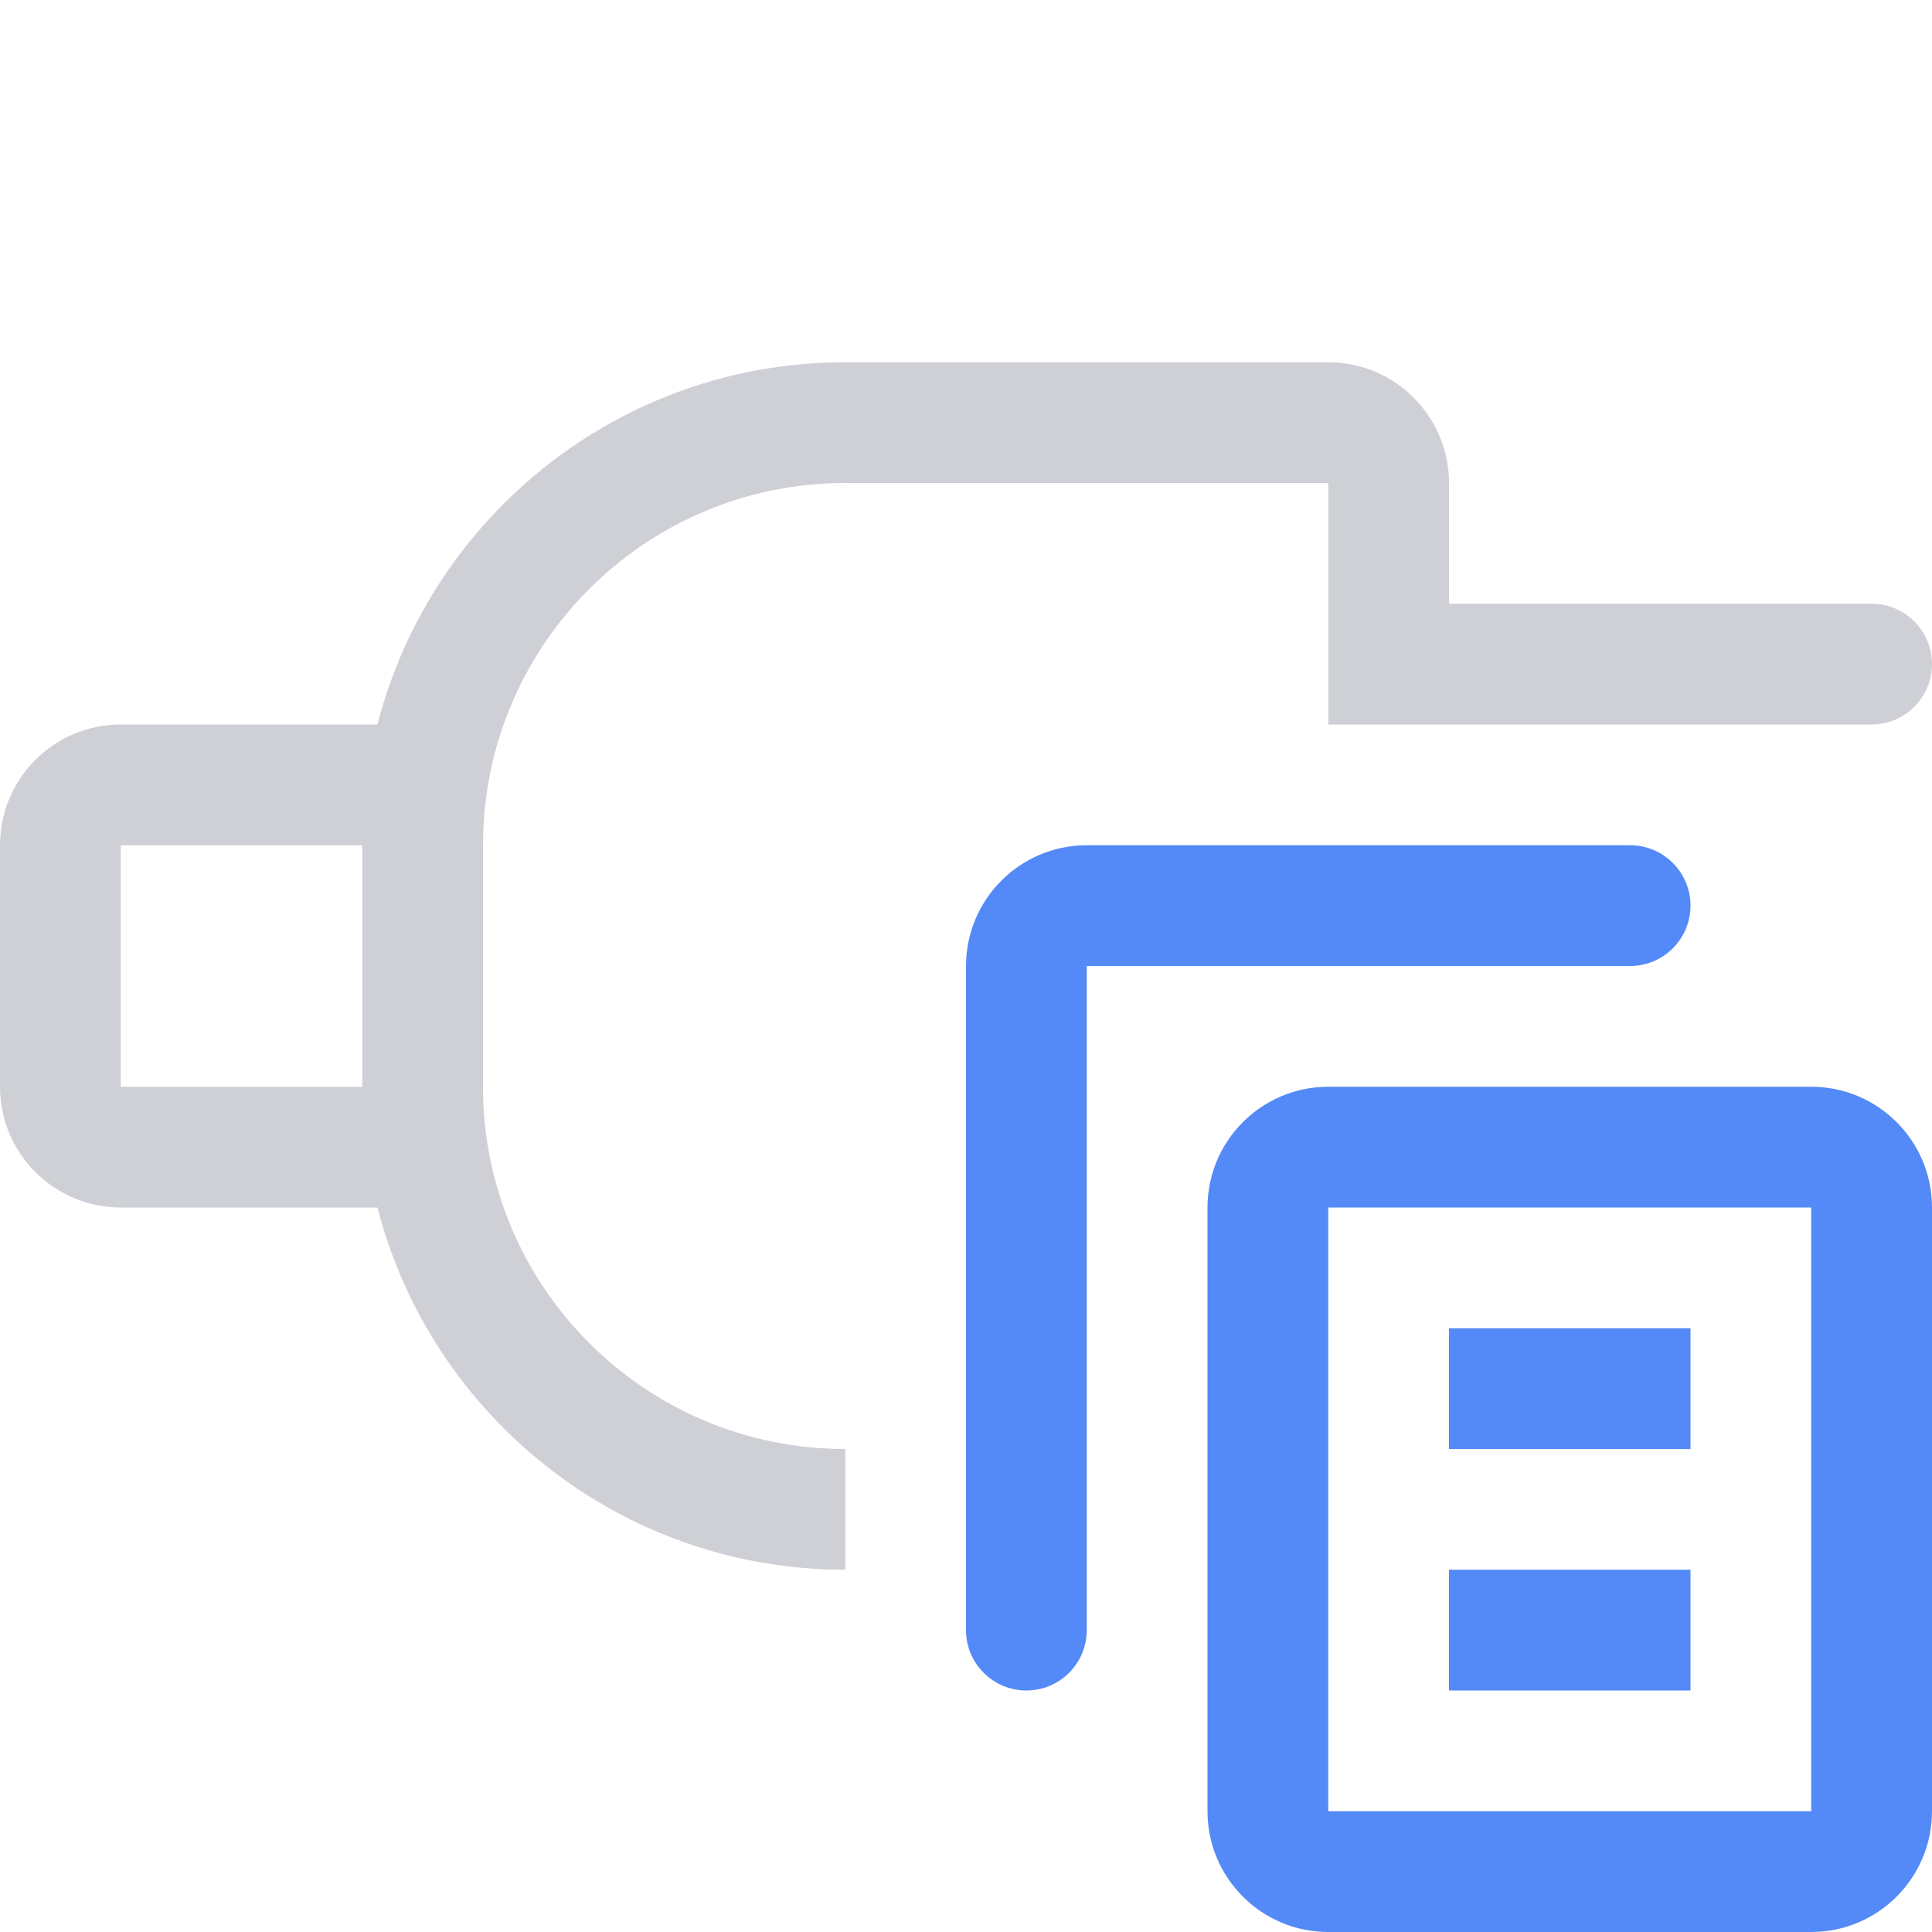 <svg width="16" height="16" viewBox="0 0 16 16" fill="none" xmlns="http://www.w3.org/2000/svg">
<path d="M9 7C8.448 7 8 7.448 8 8V13.5C8 13.776 8.224 14 8.5 14C8.776 14 9 13.776 9 13.5V8L13.5 8C13.776 8 14 7.776 14 7.5C14 7.224 13.776 7 13.5 7H9Z" fill="#548AF7"/>
<path d="M12 12H14V11H12V12Z" fill="#548AF7"/>
<path d="M12 14H14V13H12V14Z" fill="#548AF7"/>
<path fill-rule="evenodd" clip-rule="evenodd" d="M10 10C10 9.448 10.448 9 11 9H15C15.552 9 16 9.448 16 10V15C16 15.552 15.552 16 15 16H11C10.448 16 10 15.552 10 15V10ZM11 10H15V15H11V10Z" fill="#548AF7"/>
<path fill-rule="evenodd" clip-rule="evenodd" d="M12 5V4C12 3.448 11.552 3 11 3H7C5.136 3 3.57 4.275 3.126 6H1C0.448 6 0 6.448 0 7V9C0 9.552 0.448 10 1 10H3.126C3.57 11.725 5.136 13 7 13V12C5.343 12 4 10.657 4 9V7C4 5.343 5.343 4 7 4H11V6H15.5C15.776 6 16 5.776 16 5.5C16 5.224 15.776 5 15.5 5H12ZM3 7V9H1V7L3 7Z" fill="#CED0D6"/>
</svg>
